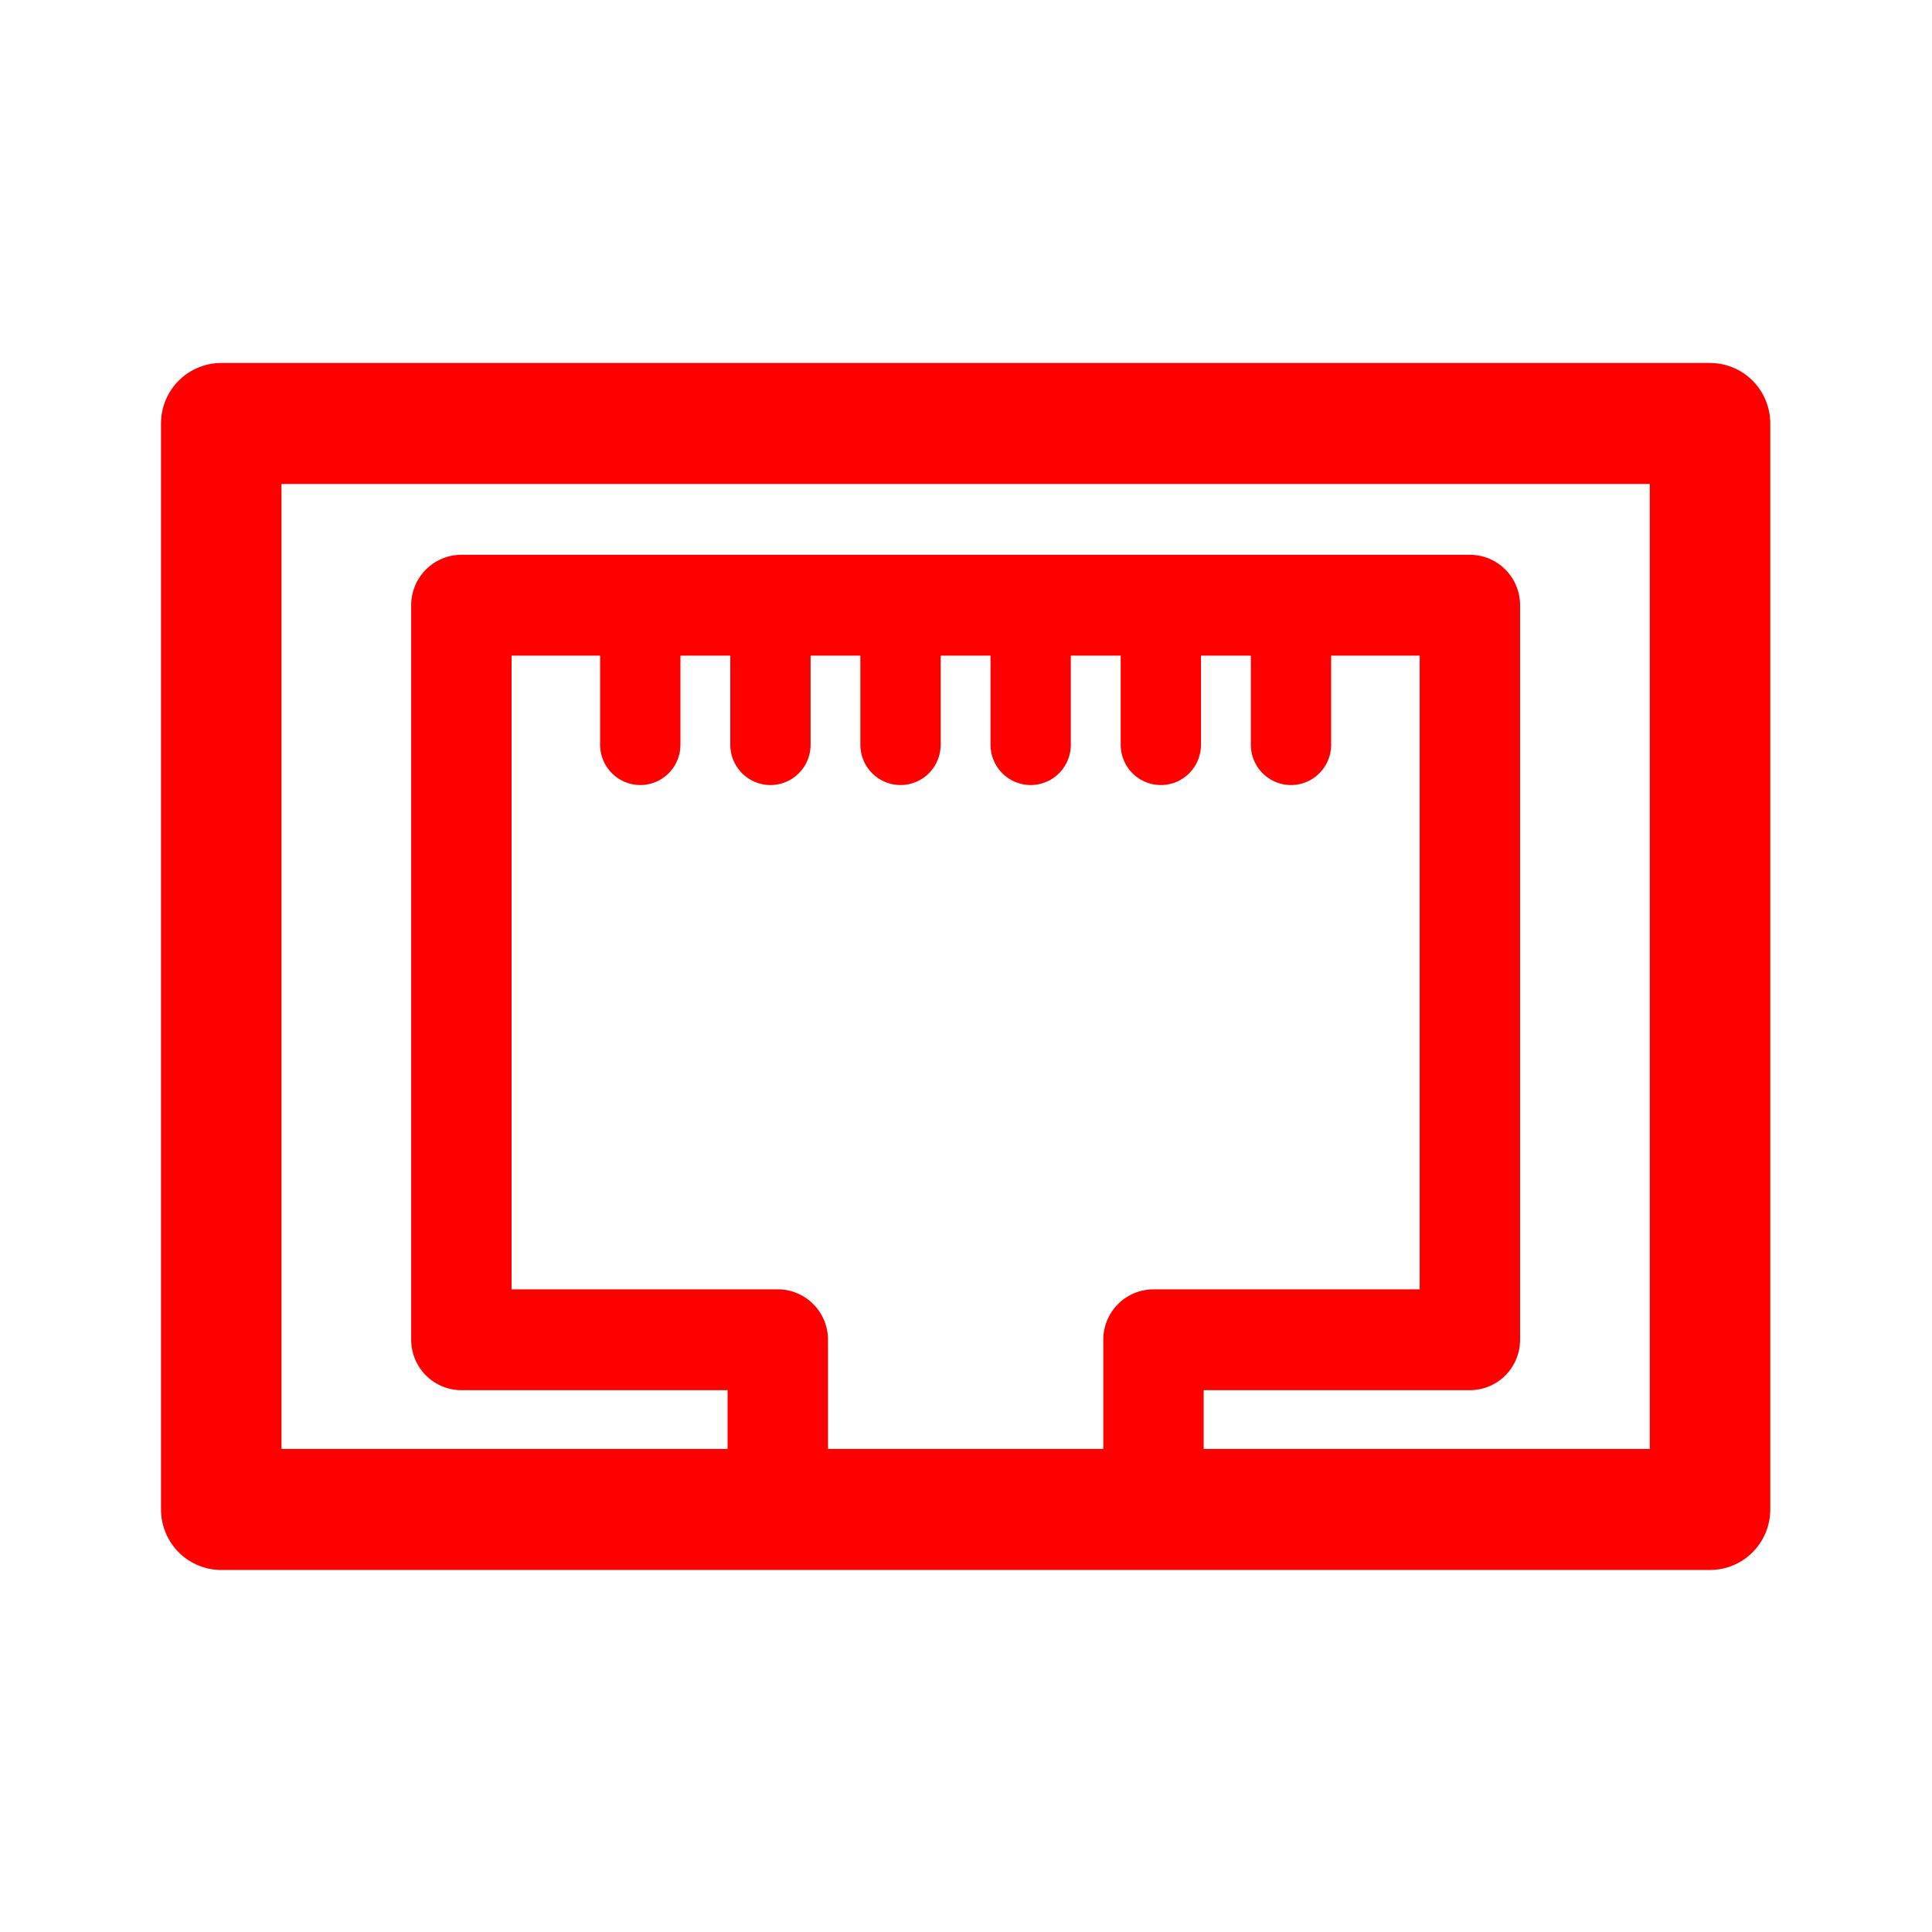 <?xml version="1.0" encoding="UTF-8" standalone="no"?>
<!-- Created with Inkscape (http://www.inkscape.org/) -->

<svg
   width="192"
   height="192"
   viewBox="0 0 50.8 50.8"
   version="1.1"
   id="svg1"
   xml:space="preserve"
   inkscape:version="1.3.2 (091e20ef0f, 2023-11-25)"
   sodipodi:docname="portauthority.svg"
   xmlns:inkscape="http://www.inkscape.org/namespaces/inkscape"
   xmlns:sodipodi="http://sodipodi.sourceforge.net/DTD/sodipodi-0.dtd"
   xmlns="http://www.w3.org/2000/svg"
   xmlns:svg="http://www.w3.org/2000/svg"><sodipodi:namedview
     id="namedview1"
     pagecolor="#505050"
     bordercolor="#ffffff"
     borderopacity="1"
     inkscape:showpageshadow="0"
     inkscape:pageopacity="0"
     inkscape:pagecheckerboard="1"
     inkscape:deskcolor="#d1d1d1"
     inkscape:document-units="px"
     showguides="true"
     inkscape:zoom="3.1251122"
     inkscape:cx="123.35557"
     inkscape:cy="103.83627"
     inkscape:window-width="1886"
     inkscape:window-height="1004"
     inkscape:window-x="0"
     inkscape:window-y="0"
     inkscape:window-maximized="1"
     inkscape:current-layer="layer1" /><defs
     id="defs1" /><g
     inkscape:label="Layer 1"
     inkscape:groupmode="layer"
     id="layer1"><g
       id="g17"
       transform="matrix(1.131,0,0,1.136,-3.337,-3.893)"
       style="stroke-width:0.882"><path
         id="rect8"
         style="fill:none;stroke:#ff0000;stroke-width:2.801;stroke-linecap:round;stroke-linejoin:round;stroke-dasharray:none"
         d="M 8.094,13.229 H 42.706 V 38.365 H 8.094 Z" /><path
         id="rect9"
         style="fill:none;stroke:#ff0000;stroke-width:2.334;stroke-linecap:round;stroke-linejoin:round;stroke-dasharray:none"
         d="m 29.767,34.437 v 3.006 m -8.734,0 V 34.437 m 0,1e-6 h -7.356 v -17.002 0 h 23.446 v 17.002 h -7.356" /><path
         id="path17"
         style="fill:none;stroke:#ff0000;stroke-width:1.867;stroke-linecap:round;stroke-linejoin:round;stroke-dasharray:none"
         d="m 32.964,17.434 v 3.23 m -3.026,-3.23 v 3.23 m -3.026,-3.23 v 3.23 m -3.026,-3.23 v 3.23 M 20.862,17.434 v 3.23 m -3.026,-3.23 v 3.23"
         sodipodi:nodetypes="cccccccccccc" /></g></g></svg>

